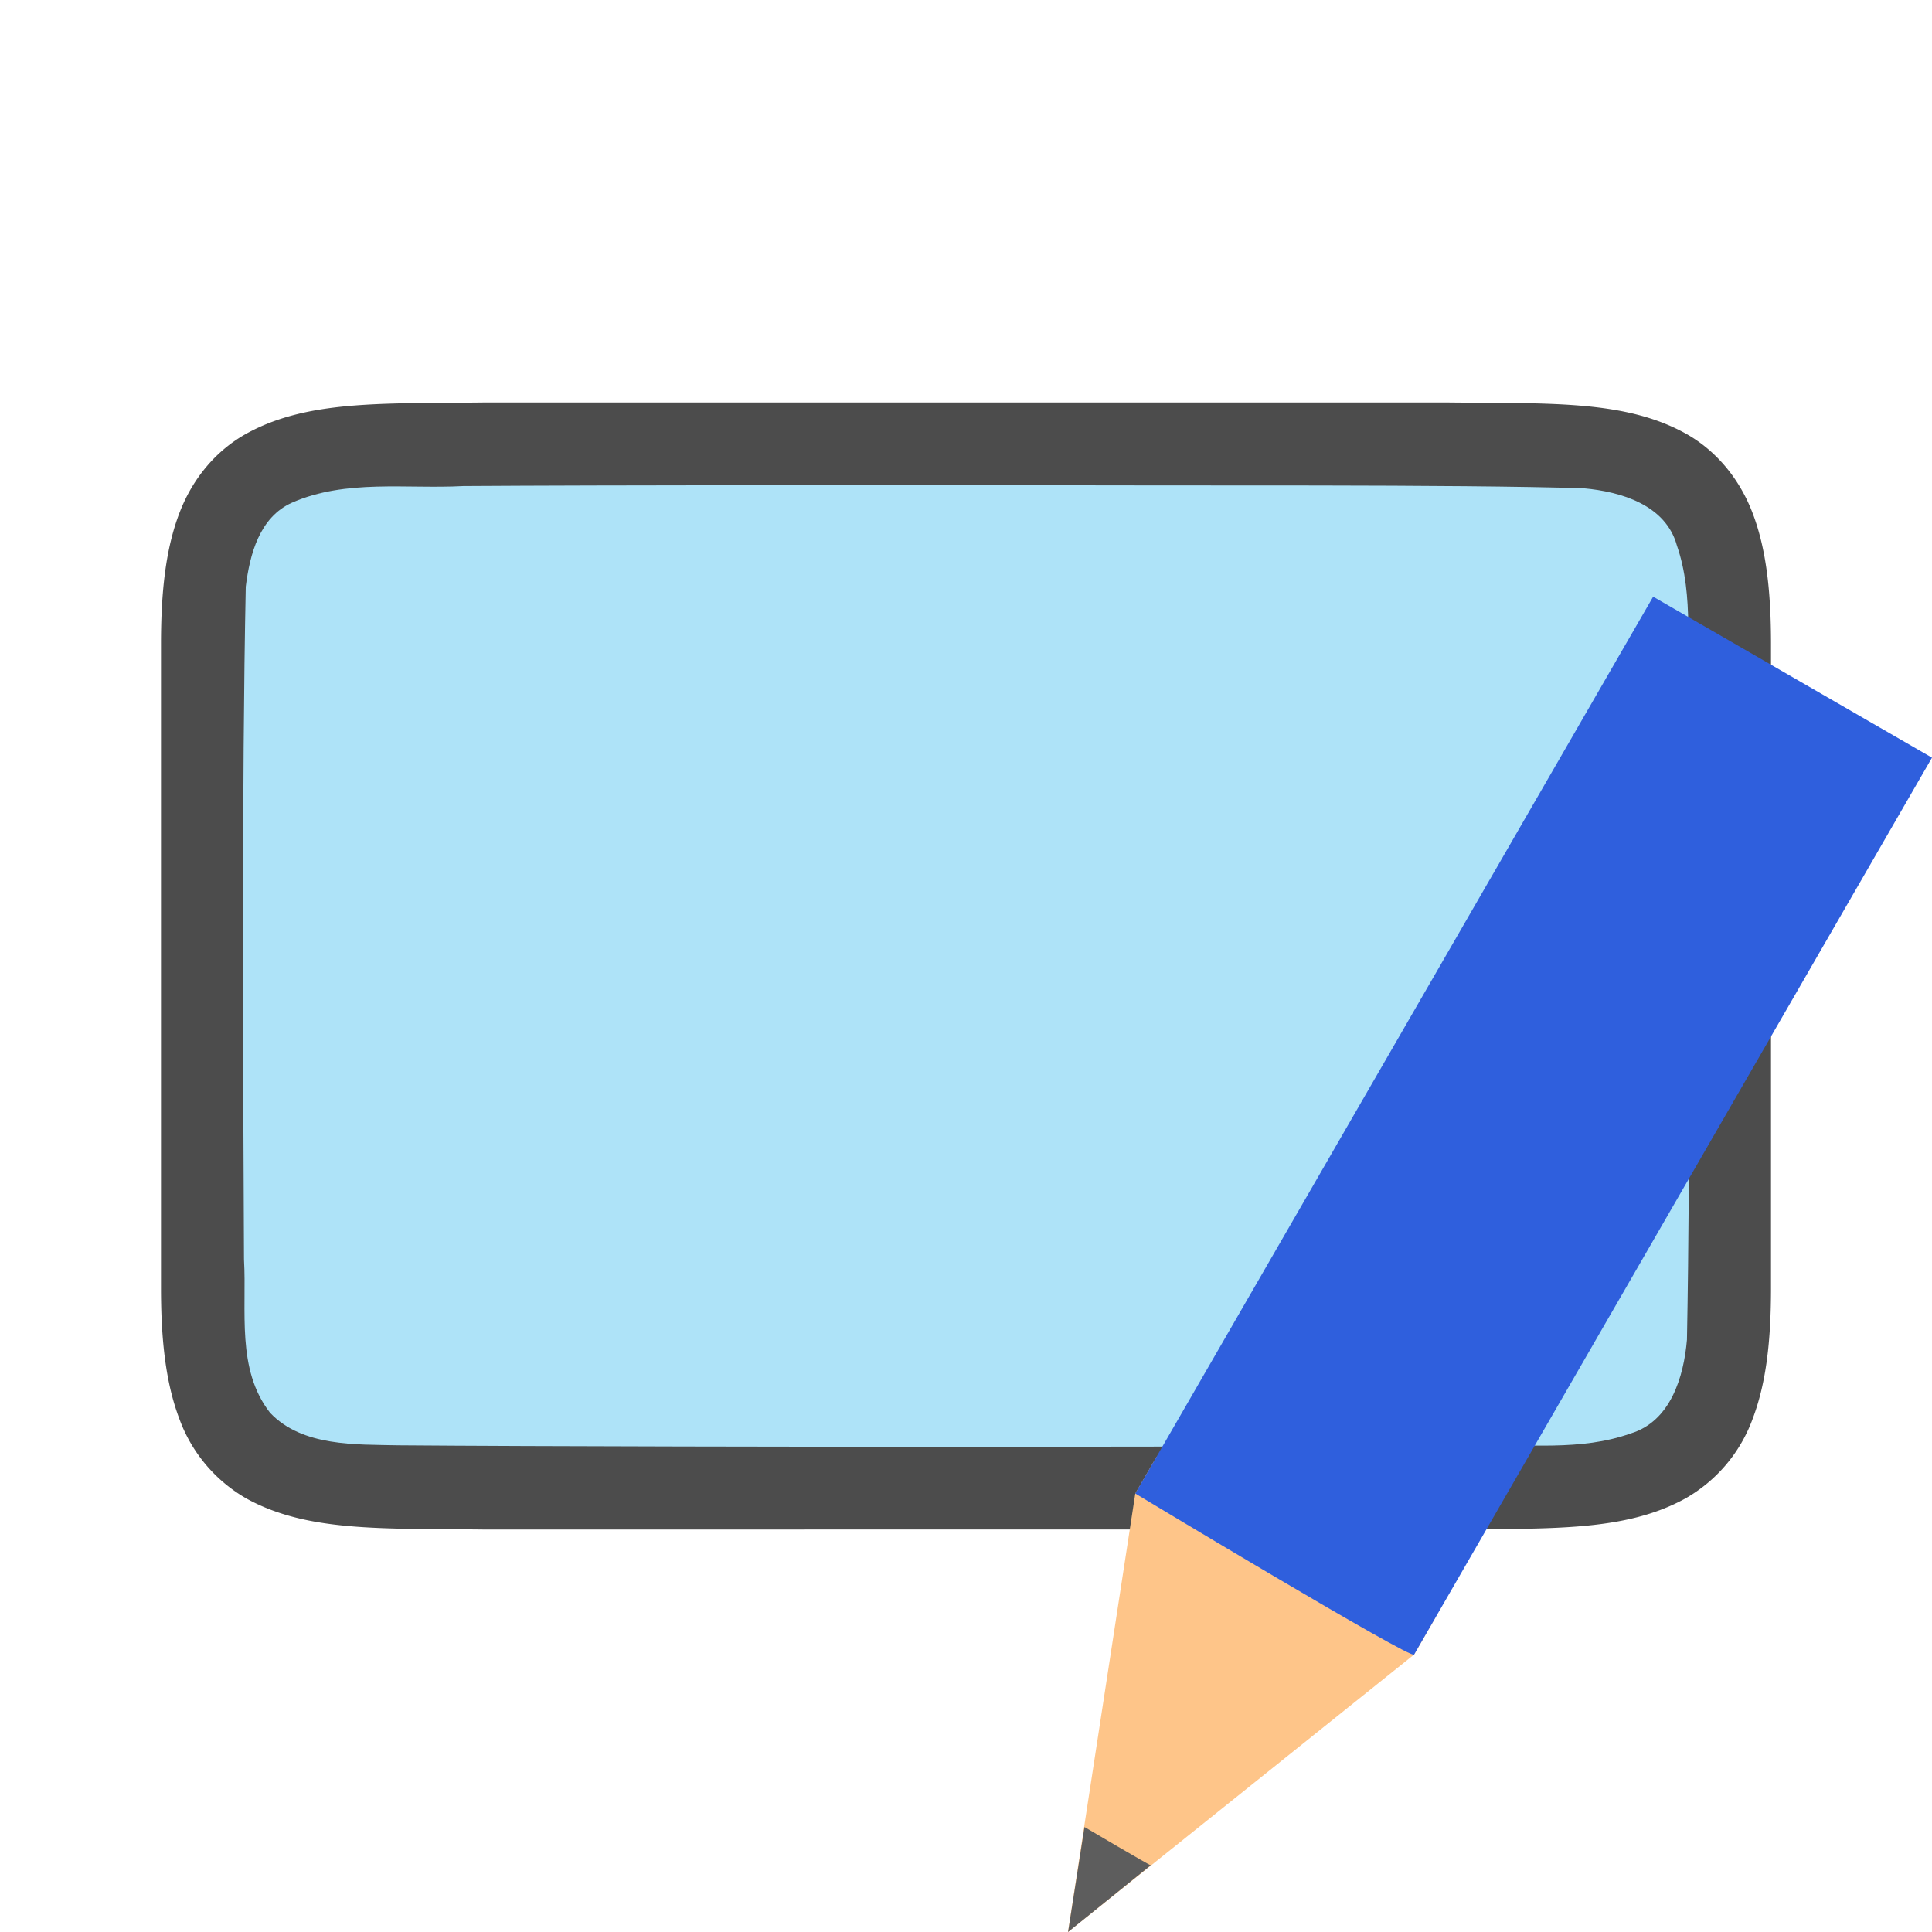 <svg xmlns="http://www.w3.org/2000/svg" viewBox="0 0 24 24"><path d="M18.005 5c1.259.014 2.18-.03 2.932.384.376.208.673.56.838.999.165.438.225.96.225 1.617v8c0 .658-.06 1.179-.225 1.617a1.875 1.875 0 01-.838.997c-.753.415-1.674.371-2.932.386H5.995c-1.259-.014-2.18.03-2.932-.384a1.88 1.88 0 01-.838-.999C2.061 17.18 2 16.657 2 16V8c0-.658.06-1.179.225-1.617.165-.44.462-.789.838-.997.753-.415 1.674-.371 2.932-.386H18.002z" style="line-height:125%;-inkscape-font-specification:Ubuntu;text-align:center" font-weight="400" font-size="15" font-family="Ubuntu" letter-spacing="0" word-spacing="0" text-anchor="middle" opacity=".7"/><path d="M13.016 6.027c1.557.01 5.11-.012 6.66.039.461.042 1.016.206 1.155.71.22.635.109 1.333.146 1.982.008 2.297.023 5.596-.021 7.885-.04.462-.203 1.013-.699 1.164-.632.225-1.284.123-1.936.154-1.424.007-4.85.011-6.276.012-1.705 0-5.408-.005-7.107-.019-.512-.012-1.183.02-1.584-.405-.421-.54-.287-1.268-.323-1.904-.012-2.444-.028-5.911.022-8.357.05-.402.17-.863.575-1.044.668-.294 1.426-.168 2.126-.206 1.754-.012 5.508-.012 7.262-.011z" fill="#aee3f8"/><g stroke-width="27.2"><path d="M17.567 20.553L13.267 24l.836-5.447.264-.456 3.464 2z" fill="#fec589"/><path style="marker:none" d="M13.472 22.696L13.268 24l1.027-.829c-.004.008-.823-.475-.823-.475z" color="#000" overflow="visible" fill="#5d5d5d"/><path d="M14.103 18.553s3.465 2.088 3.464 2L24 9.412l-3.464-2z" fill="#2f5fdd"/></g></svg>